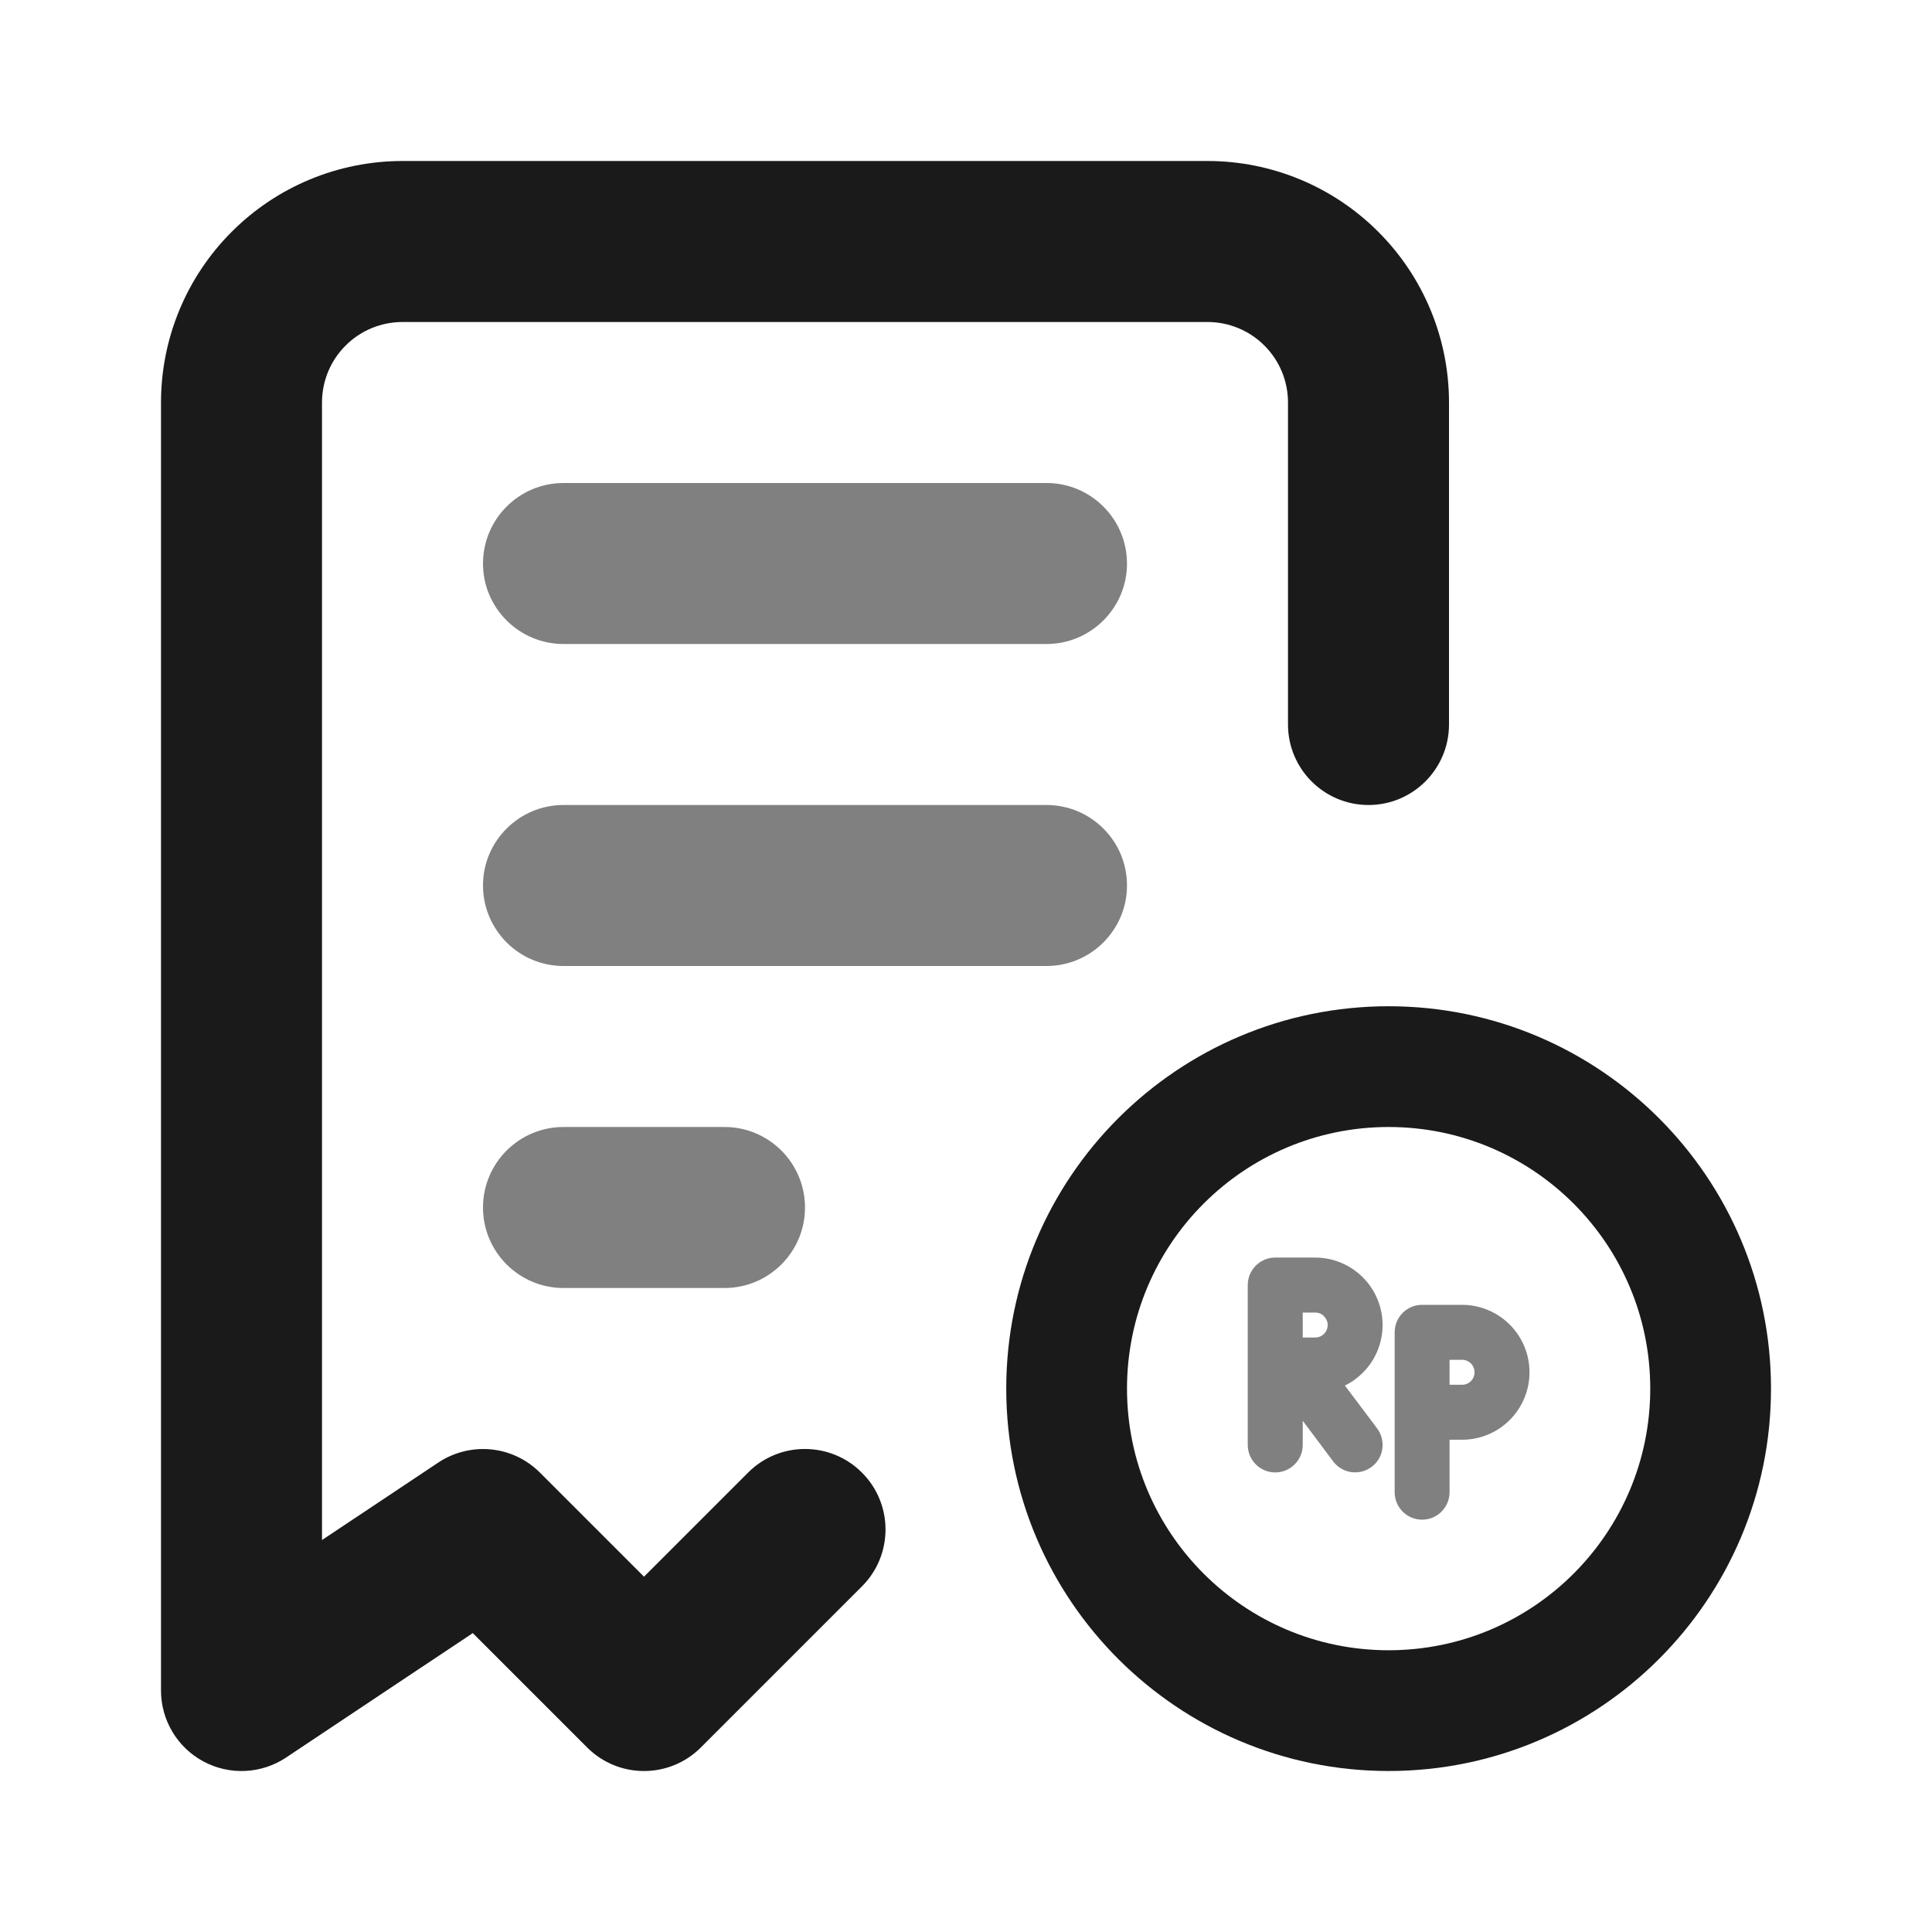 <svg width="24" height="24" viewBox="0 0 24 24" fill="none" xmlns="http://www.w3.org/2000/svg">
<path fill-rule="evenodd" clip-rule="evenodd" d="M17.25 14C15.455 14 14 15.455 14 17.25C14 19.045 15.455 20.5 17.25 20.5C19.045 20.5 20.5 19.045 20.5 17.25C20.5 15.455 19.045 14 17.25 14ZM12.5 17.25C12.5 14.627 14.627 12.5 17.25 12.5C19.873 12.5 22 14.627 22 17.25C22 19.873 19.873 22 17.25 22C14.627 22 12.5 19.873 12.5 17.25Z" fill="#1A1A1A"/>
<path fill-rule="evenodd" clip-rule="evenodd" d="M17.325 16.551C17.325 16.362 17.477 16.209 17.666 16.209H18.162C18.384 16.209 18.598 16.298 18.755 16.455C18.912 16.612 19 16.825 19 17.047C19 17.269 18.912 17.482 18.755 17.639C18.598 17.797 18.384 17.885 18.162 17.885H18.007V18.536C18.007 18.725 17.854 18.878 17.666 18.878C17.477 18.878 17.325 18.725 17.325 18.536V16.551ZM18.007 17.202H18.162C18.203 17.202 18.243 17.186 18.272 17.157C18.301 17.128 18.317 17.088 18.317 17.047C18.317 17.006 18.301 16.966 18.272 16.937C18.243 16.908 18.203 16.892 18.162 16.892H18.007V17.202Z" fill="#808080"/>
<path fill-rule="evenodd" clip-rule="evenodd" d="M15.5 15.964C15.5 15.775 15.653 15.622 15.841 15.622H16.338C16.56 15.622 16.773 15.711 16.93 15.868C17.087 16.025 17.175 16.238 17.175 16.46C17.175 16.682 17.087 16.895 16.93 17.052C16.864 17.118 16.789 17.172 16.707 17.212L17.107 17.744C17.22 17.895 17.19 18.109 17.039 18.222C16.888 18.335 16.674 18.305 16.561 18.154L16.183 17.649V17.949C16.183 18.138 16.03 18.291 15.841 18.291C15.653 18.291 15.5 18.138 15.5 17.949V15.964ZM16.183 16.615V16.305H16.338C16.379 16.305 16.418 16.321 16.447 16.35C16.476 16.38 16.493 16.419 16.493 16.46C16.493 16.501 16.476 16.541 16.447 16.57C16.418 16.599 16.379 16.615 16.338 16.615H16.183Z" fill="#808080"/>
<path fill-rule="evenodd" clip-rule="evenodd" d="M5 4C4.735 4 4.48 4.105 4.293 4.293C4.105 4.48 4 4.735 4 5V19.131L5.445 18.168C5.842 17.904 6.37 17.956 6.707 18.293L8 19.586L9.293 18.293C9.683 17.902 10.317 17.902 10.707 18.293C11.098 18.683 11.098 19.317 10.707 19.707L8.707 21.707C8.317 22.098 7.683 22.098 7.293 21.707L5.873 20.287L3.555 21.832C3.248 22.037 2.853 22.056 2.528 21.882C2.203 21.708 2 21.369 2 21V5C2 4.204 2.316 3.441 2.879 2.879C3.441 2.316 4.204 2 5 2H15C15.796 2 16.559 2.316 17.121 2.879C17.684 3.441 18 4.204 18 5V9C18 9.552 17.552 10 17 10C16.448 10 16 9.552 16 9V5C16 4.735 15.895 4.48 15.707 4.293C15.52 4.105 15.265 4 15 4H5Z" fill="#1A1A1A"/>
<path fill-rule="evenodd" clip-rule="evenodd" d="M6 15C6 14.448 6.448 14 7 14H9C9.552 14 10 14.448 10 15C10 15.552 9.552 16 9 16H7C6.448 16 6 15.552 6 15Z" fill="#808080"/>
<path fill-rule="evenodd" clip-rule="evenodd" d="M6 11C6 10.448 6.448 10 7 10H13C13.552 10 14 10.448 14 11C14 11.552 13.552 12 13 12H7C6.448 12 6 11.552 6 11Z" fill="#808080"/>
<path fill-rule="evenodd" clip-rule="evenodd" d="M6 7C6 6.448 6.448 6 7 6H13C13.552 6 14 6.448 14 7C14 7.552 13.552 8 13 8H7C6.448 8 6 7.552 6 7Z" fill="#808080"/>
</svg>
